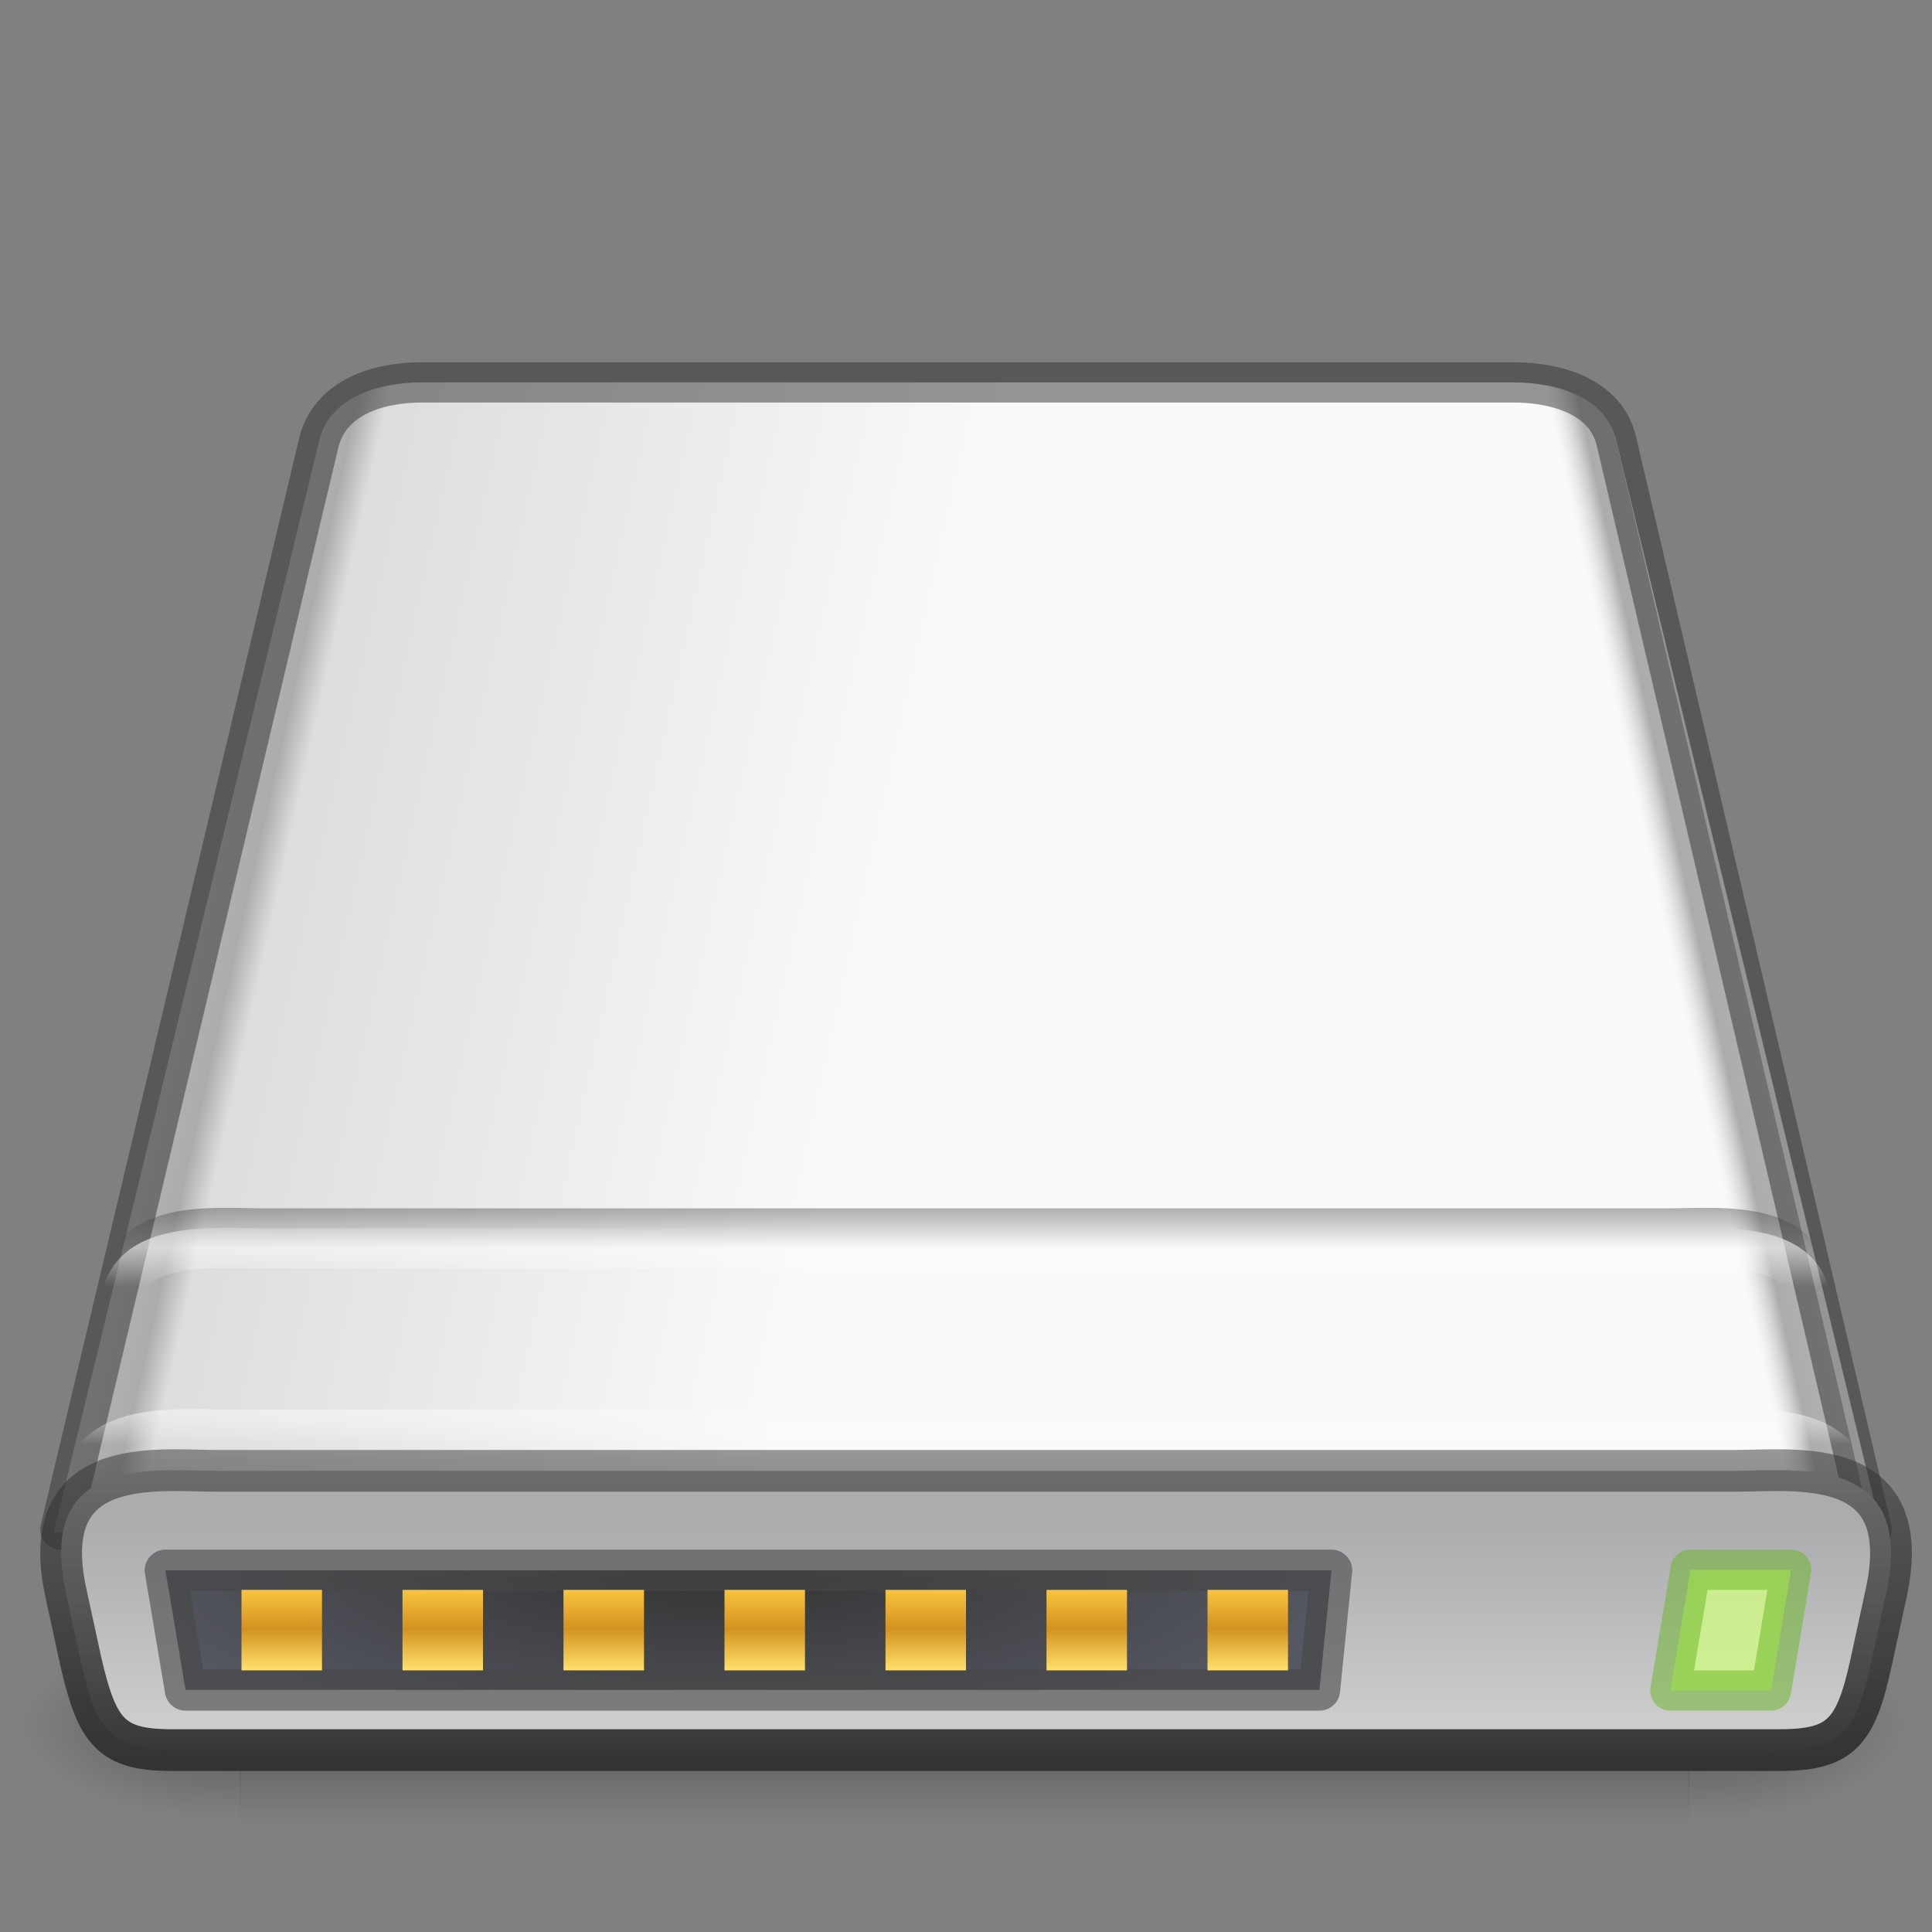 <?xml version="1.0" encoding="UTF-8" standalone="no"?>
<svg
   xmlns:dc="http://purl.org/dc/elements/1.1/"
   xmlns:cc="http://creativecommons.org/ns#"
   xmlns:rdf="http://www.w3.org/1999/02/22-rdf-syntax-ns#"
   xmlns:svg="http://www.w3.org/2000/svg"
   xmlns="http://www.w3.org/2000/svg"
   xmlns:xlink="http://www.w3.org/1999/xlink"
   xmlns:sodipodi="http://sodipodi.sourceforge.net/DTD/sodipodi-0.dtd"
   xmlns:inkscape="http://www.inkscape.org/namespaces/inkscape"
   version="1.0"
   width="48"
   height="48"
   id="svg3786"
   sodipodi:docname="drive-harddisk-solidstate.svg"
   inkscape:version="1.0.2 (e86c870879, 2021-01-15)">
  <rect width="100%" height="100%" fill="#808080" stroke="none"/>
  <sodipodi:namedview
     pagecolor="#ffffff"
     bordercolor="#666666"
     borderopacity="1"
     objecttolerance="10"
     gridtolerance="10"
     guidetolerance="10"
     inkscape:pageopacity="0"
     inkscape:pageshadow="2"
     inkscape:window-width="1312"
     inkscape:window-height="773"
     id="namedview87"
     showgrid="true"
     inkscape:zoom="8.1819432"
     inkscape:cx="6.4940295"
     inkscape:cy="26.539916"
     inkscape:window-x="10"
     inkscape:window-y="53"
     inkscape:window-maximized="0"
     inkscape:current-layer="svg3786"
     inkscape:document-rotation="0">
    <inkscape:grid
       type="xygrid"
       id="grid1385" />
  </sodipodi:namedview>
  <defs
     id="defs3788">
    <linearGradient
       inkscape:collect="always"
       id="linearGradient1260">
      <stop
         style="stop-color:#333333;stop-opacity:0"
         offset="0"
         id="stop1256" />
      <stop
         style="stop-color:#333333;stop-opacity:0.75"
         offset="1"
         id="stop1258" />
    </linearGradient>
    <linearGradient
       id="linearGradient1244">
      <stop
         offset="0"
         style="stop-color:#ffffff;stop-opacity:0.004"
         id="stop1240" />
      <stop
         offset="1"
         style="stop-color:#ffffff;stop-opacity:0"
         id="stop1242" />
    </linearGradient>
    <linearGradient
       id="linearGradient4231">
      <stop
         id="stop4233"
         style="stop-color:#ffffff;stop-opacity:1"
         offset="0" />
      <stop
         id="stop4235"
         style="stop-color:#ffffff;stop-opacity:0.235"
         offset="0.008" />
      <stop
         id="stop4237"
         style="stop-color:#ffffff;stop-opacity:0.157"
         offset="0.992" />
      <stop
         id="stop4239"
         style="stop-color:#ffffff;stop-opacity:0.392"
         offset="1" />
    </linearGradient>
    <linearGradient
       id="linearGradient4170">
      <stop
         id="stop4172"
         style="stop-color:#ffffff;stop-opacity:1"
         offset="0" />
      <stop
         id="stop4174"
         style="stop-color:#ffffff;stop-opacity:0.235"
         offset="0.028" />
      <stop
         id="stop4176"
         style="stop-color:#ffffff;stop-opacity:0.157"
         offset="0.998" />
      <stop
         id="stop4178"
         style="stop-color:#ffffff;stop-opacity:0.392"
         offset="1" />
    </linearGradient>
    <linearGradient
       id="linearGradient5060">
      <stop
         id="stop5062"
         style="stop-color:#000000;stop-opacity:1"
         offset="0" />
      <stop
         id="stop5064"
         style="stop-color:#000000;stop-opacity:0"
         offset="1" />
    </linearGradient>
    <linearGradient
       id="linearGradient5048">
      <stop
         id="stop5050"
         style="stop-color:#000000;stop-opacity:0"
         offset="0" />
      <stop
         id="stop5056"
         style="stop-color:#000000;stop-opacity:1"
         offset="0.5" />
      <stop
         id="stop5052"
         style="stop-color:#000000;stop-opacity:0"
         offset="1" />
    </linearGradient>
    <linearGradient
       id="linearGradient2215">
      <stop
         id="stop2223"
         style="stop-color:#7a7a7a;stop-opacity:1"
         offset="0" />
      <stop
         id="stop2219"
         style="stop-color:#474747;stop-opacity:1"
         offset="1" />
    </linearGradient>
    <linearGradient
       id="linearGradient7056">
      <stop
         id="stop7064"
         style="stop-color:#e6e6e6;stop-opacity:1"
         offset="0" />
      <stop
         id="stop7060"
         style="stop-color:#c8c8c8;stop-opacity:1"
         offset="1" />
    </linearGradient>
    <radialGradient
       cx="11.734"
       cy="8.49"
       r="23.048"
       fx="11.734"
       fy="8.49"
       id="radialGradient2927"
       xlink:href="#linearGradient7056"
       gradientUnits="userSpaceOnUse"
       gradientTransform="matrix(1.377,0.697,-0.468,0.924,-0.049,-2.939)" />
    <linearGradient
       x1="29.938"
       y1="41"
       x2="30"
       y2="50"
       id="linearGradient2933"
       xlink:href="#linearGradient2215"
       gradientUnits="userSpaceOnUse"
       gradientTransform="matrix(1.002,0,0,0.76,-5.051,4.936)" />
    <radialGradient
       cx="605.714"
       cy="486.648"
       r="117.143"
       fx="605.714"
       fy="486.648"
       id="radialGradient2936"
       xlink:href="#linearGradient5060"
       gradientUnits="userSpaceOnUse"
       gradientTransform="matrix(-0.045,0,0,0.021,32.611,32.451)" />
    <radialGradient
       cx="605.714"
       cy="486.648"
       r="117.143"
       fx="605.714"
       fy="486.648"
       id="radialGradient2939"
       xlink:href="#linearGradient5060"
       gradientUnits="userSpaceOnUse"
       gradientTransform="matrix(0.045,0,0,0.021,15.389,32.451)" />
    <linearGradient
       x1="302.857"
       y1="366.648"
       x2="302.857"
       y2="609.505"
       id="linearGradient2942"
       xlink:href="#linearGradient5048"
       gradientUnits="userSpaceOnUse"
       gradientTransform="matrix(0.076,0,0,0.021,-3.597,32.451)" />
    <linearGradient
       x1="34.947"
       y1="50.909"
       x2="34.947"
       y2="53.836"
       id="linearGradient3308"
       xlink:href="#linearGradient4231"
       gradientUnits="userSpaceOnUse"
       gradientTransform="matrix(0.841,0,0,1.028,14.416,-14.334)" />
    <linearGradient
       x1="24"
       y1="6.253"
       x2="24"
       y2="42.941"
       id="linearGradient3311-4"
       xlink:href="#linearGradient4170"
       gradientUnits="userSpaceOnUse"
       gradientTransform="matrix(0.262,0,0,0.658,6.93,6.811)" />
    <radialGradient
       cx="141.747"
       cy="206.426"
       r="78.728"
       fx="141.747"
       fy="206.426"
       id="radialGradient2923"
       xlink:href="#linearGradient4035"
       gradientUnits="userSpaceOnUse"
       gradientTransform="matrix(0.352,-0.005,0.003,0.289,-27.024,-25.218)" />
    <linearGradient
       id="linearGradient4035">
      <stop
         id="stop4037"
         style="stop-color:#f5f5f5;stop-opacity:1"
         offset="0" />
      <stop
         id="stop4039"
         style="stop-color:#e7e7e7;stop-opacity:1"
         offset="0.47" />
      <stop
         id="stop4041"
         style="stop-color:#8c8c8c;stop-opacity:1"
         offset="0.693" />
      <stop
         id="stop4043"
         style="stop-color:#dddddd;stop-opacity:1"
         offset="0.835" />
      <stop
         id="stop4045"
         style="stop-color:#a8a8a8;stop-opacity:1"
         offset="1" />
    </linearGradient>
    <radialGradient
       cx="142.622"
       cy="191.854"
       r="78.728"
       fx="142.622"
       fy="191.854"
       id="radialGradient2920"
       xlink:href="#linearGradient7609"
       gradientUnits="userSpaceOnUse"
       gradientTransform="matrix(0.185,0,0,-0.131,-3.111,45.048)" />
    <linearGradient
       id="linearGradient7609">
      <stop
         id="stop7611"
         style="stop-color:#ffffff;stop-opacity:1"
         offset="0" />
      <stop
         id="stop7677"
         style="stop-color:#e7e7e7;stop-opacity:1"
         offset="0.47" />
      <stop
         id="stop7613"
         style="stop-color:#8c8c8c;stop-opacity:1"
         offset="0.672" />
      <stop
         id="stop7617"
         style="stop-color:#dddddd;stop-opacity:1"
         offset="0.835" />
      <stop
         id="stop7615"
         style="stop-color:#a8a8a8;stop-opacity:1"
         offset="1" />
    </linearGradient>
    <radialGradient
       cx="113.065"
       cy="97.588"
       r="2.563"
       fx="113.667"
       fy="98"
       id="radialGradient2965"
       xlink:href="#radialGradient4241"
       gradientUnits="userSpaceOnUse"
       gradientTransform="matrix(-0.329,0,0,0.35,41.963,0.494)" />
    <radialGradient
       cx="113.065"
       cy="97.588"
       r="2.563"
       fx="113.667"
       fy="98"
       id="radialGradient4241"
       gradientUnits="userSpaceOnUse">
      <stop
         id="stop4243"
         style="stop-color:#eeeeee;stop-opacity:1"
         offset="0" />
      <stop
         id="stop4245"
         style="stop-color:#cecece;stop-opacity:1"
         offset="0.16" />
      <stop
         id="stop4247"
         style="stop-color:#888888;stop-opacity:1"
         offset="0.468" />
      <stop
         id="stop4249"
         style="stop-color:#555555;stop-opacity:1"
         offset="1" />
    </radialGradient>
    <radialGradient
       cx="113.065"
       cy="97.588"
       r="2.563"
       fx="113.667"
       fy="98"
       id="radialGradient2959"
       xlink:href="#radialGradient4241"
       gradientUnits="userSpaceOnUse"
       gradientTransform="matrix(0.223,-0.038,0.025,0.149,-18.146,0.532)" />
    <radialGradient
       cx="113.065"
       cy="97.588"
       r="2.563"
       fx="113.667"
       fy="98"
       id="radialGradient2953"
       xlink:href="#radialGradient4241"
       gradientUnits="userSpaceOnUse"
       gradientTransform="matrix(0.223,0.034,-0.023,0.149,14.791,-7.632)" />
    <linearGradient
       x1="7.062"
       y1="35.281"
       x2="24.688"
       y2="35.281"
       id="linearGradient2908"
       xlink:href="#linearGradient5060"
       gradientUnits="userSpaceOnUse"
       gradientTransform="matrix(1.021,0,0,0.899,2.109,20.498)" />
    <linearGradient
       x1="12.277"
       y1="37.206"
       x2="12.222"
       y2="33.759"
       id="linearGradient2905"
       xlink:href="#linearGradient4236"
       gradientUnits="userSpaceOnUse"
       gradientTransform="matrix(1.021,0,0,0.899,0.382,20.266)" />
    <linearGradient
       id="linearGradient4236">
      <stop
         id="stop4238"
         style="stop-color:#eeeeee;stop-opacity:1"
         offset="0" />
      <stop
         id="stop4240"
         style="stop-color:#eeeeee;stop-opacity:0"
         offset="1" />
    </linearGradient>
    <radialGradient
       cx="127.317"
       cy="143.828"
       r="78.728"
       fx="127.317"
       fy="143.828"
       id="radialGradient2902"
       xlink:href="#linearGradient4035"
       gradientUnits="userSpaceOnUse"
       gradientTransform="matrix(0.191,-0.025,0.006,0.101,-7.437,4.429)" />
    <radialGradient
       cx="113.065"
       cy="97.588"
       r="2.563"
       fx="113.667"
       fy="98"
       id="radialGradient2947"
       xlink:href="#radialGradient4241"
       gradientUnits="userSpaceOnUse"
       gradientTransform="matrix(0.329,0,0,0.35,6.055,0.494)" />
    <linearGradient
       id="linearGradient1131"
       inkscape:collect="always">
      <stop
         id="stop1127"
         offset="0"
         style="stop-color:#ffe16b;stop-opacity:1" />
      <stop
         style="stop-color:#d39220;stop-opacity:1;"
         offset="0.513"
         id="stop1133" />
      <stop
         id="stop1129"
         offset="1"
         style="stop-color:#f9c440;stop-opacity:1" />
    </linearGradient>
    <linearGradient
       id="linearGradient1101">
      <stop
         id="stop1091"
         style="stop-color:#ffffff;stop-opacity:1"
         offset="0" />
      <stop
         id="stop1093"
         style="stop-color:#e7e7e7;stop-opacity:1"
         offset="0.25" />
      <stop
         id="stop1095"
         style="stop-color:#8c8c8c;stop-opacity:1"
         offset="0.672" />
      <stop
         id="stop1097"
         style="stop-color:#dddddd;stop-opacity:1"
         offset="0.835" />
      <stop
         id="stop1099"
         style="stop-color:#a8a8a8;stop-opacity:1"
         offset="1" />
    </linearGradient>
    <linearGradient
       id="linearGradient1045">
      <stop
         id="stop1041"
         style="stop-color:#333333;stop-opacity:1"
         offset="0" />
      <stop
         id="stop1043"
         style="stop-color:#555761;stop-opacity:1"
         offset="1" />
    </linearGradient>
    <linearGradient
       gradientTransform="matrix(0.102,0,0,0.027,-69.339,29.531)"
       gradientUnits="userSpaceOnUse"
       xlink:href="#linearGradient5048"
       id="linearGradient2566"
       y2="609.505"
       x2="302.857"
       y1="366.648"
       x1="302.857" />
    <radialGradient
       gradientTransform="matrix(0.06,0,0,0.027,-44.024,29.531)"
       gradientUnits="userSpaceOnUse"
       xlink:href="#linearGradient5060"
       id="radialGradient2563"
       fy="486.648"
       fx="605.714"
       r="117.143"
       cy="486.648"
       cx="605.714" />
    <radialGradient
       gradientTransform="matrix(-0.06,0,0,0.027,-21.061,29.531)"
       gradientUnits="userSpaceOnUse"
       xlink:href="#linearGradient5060"
       id="radialGradient2560"
       fy="486.648"
       fx="605.714"
       r="117.143"
       cy="486.648"
       cx="605.714" />
    <linearGradient
       gradientTransform="matrix(1.357,0,0,1.01,-71.906,-7.186)"
       gradientUnits="userSpaceOnUse"
       xlink:href="#linearGradient2215"
       id="linearGradient2557"
       y2="50"
       x2="30"
       y1="41"
       x1="29.938" />
    <linearGradient
       id="linearGradient3484">
      <stop
         offset="0"
         style="stop-color:#969696;stop-opacity:1"
         id="stop3486" />
      <stop
         offset="1"
         style="stop-color:#b4b4b4;stop-opacity:1"
         id="stop3488" />
    </linearGradient>
    <linearGradient
       gradientTransform="matrix(1.353,0,0,1.365,-65.006,-16.572)"
       gradientUnits="userSpaceOnUse"
       xlink:href="#linearGradient3484"
       id="linearGradient2553"
       y2="10"
       x2="18.073"
       y1="29.797"
       x1="17.814" />
    <radialGradient
       gradientTransform="matrix(1.862,0.952,-0.633,1.262,-65.072,-19.218)"
       gradientUnits="userSpaceOnUse"
       xlink:href="#linearGradient7056"
       id="radialGradient2551"
       fy="8.49"
       fx="11.734"
       r="23.048"
       cy="8.49"
       cx="11.734" />
    <radialGradient
       gradientTransform="matrix(0.476,-0.007,0.004,0.398,-37.033,-36.799)"
       gradientUnits="userSpaceOnUse"
       xlink:href="#linearGradient4035"
       id="radialGradient2547"
       fy="206.426"
       fx="141.747"
       r="78.728"
       cy="206.426"
       cx="141.747" />
    <radialGradient
       gradientTransform="matrix(0.247,0,0,-0.174,-4.148,59.731)"
       gradientUnits="userSpaceOnUse"
       xlink:href="#linearGradient7609"
       id="radialGradient2544"
       fy="191.854"
       fx="142.622"
       r="78.728"
       cy="191.854"
       cx="142.622" />
    <radialGradient
       gradientTransform="matrix(-0.503,0,0,0.488,-1.622,-15.841)"
       gradientUnits="userSpaceOnUse"
       xlink:href="#radialGradient4241-8"
       id="radialGradient2540"
       fy="98"
       fx="113.667"
       r="2.563"
       cy="97.588"
       cx="113.065" />
    <radialGradient
       gradientTransform="matrix(0.374,-0.079,0.042,0.315,-98.454,-22.511)"
       gradientUnits="userSpaceOnUse"
       xlink:href="#radialGradient4241-8"
       id="radialGradient2536"
       fy="98"
       fx="113.667"
       r="2.563"
       cy="97.588"
       cx="113.065" />
    <radialGradient
       gradientTransform="matrix(0.378,0.071,-0.039,0.307,-53.007,-38.64)"
       gradientUnits="userSpaceOnUse"
       xlink:href="#radialGradient4241-8"
       id="radialGradient2532"
       fy="98"
       fx="113.667"
       r="2.563"
       cy="97.588"
       cx="113.065" />
    <linearGradient
       gradientTransform="matrix(1.38,0,0,1.258,-8.071,29.101)"
       gradientUnits="userSpaceOnUse"
       xlink:href="#linearGradient5060"
       id="linearGradient2529"
       y2="35.281"
       x2="24.688"
       y1="35.281"
       x1="7.062" />
    <linearGradient
       gradientTransform="matrix(1.35,0,0,1.246,-0.083,10.211)"
       gradientUnits="userSpaceOnUse"
       xlink:href="#linearGradient4236"
       id="linearGradient2526"
       y2="33.759"
       x2="12.222"
       y1="37.206"
       x1="12.277" />
    <radialGradient
       gradientTransform="matrix(0.254,-0.036,0.008,0.144,-9.916,3.612)"
       gradientUnits="userSpaceOnUse"
       xlink:href="#linearGradient4035"
       id="radialGradient2523"
       fy="143.828"
       fx="127.317"
       r="78.728"
       cy="143.828"
       cx="127.317" />
    <radialGradient
       gradientUnits="userSpaceOnUse"
       id="radialGradient4241-8"
       fy="98"
       fx="113.667"
       r="2.563"
       cy="97.588"
       cx="113.065">
      <stop
         offset="0"
         style="stop-color:#eeeeee;stop-opacity:1"
         id="stop4243-7" />
      <stop
         offset="0.16"
         style="stop-color:#cecece;stop-opacity:1"
         id="stop4245-9" />
      <stop
         offset="0.468"
         style="stop-color:#888888;stop-opacity:1"
         id="stop4247-2" />
      <stop
         offset="1"
         style="stop-color:#555555;stop-opacity:1"
         id="stop4249-0" />
    </radialGradient>
    <radialGradient
       gradientTransform="matrix(0.503,0,0,0.488,-63.463,-15.841)"
       gradientUnits="userSpaceOnUse"
       xlink:href="#radialGradient4241-8"
       id="radialGradient2519"
       fy="98"
       fx="113.667"
       r="2.563"
       cy="97.588"
       cx="113.065" />
    <linearGradient
       id="linearGradient6310-8">
      <stop
         offset="0"
         style="stop-color:#ffffff;stop-opacity:1"
         id="stop6312-6" />
      <stop
         offset="1"
         style="stop-color:#ffffff;stop-opacity:0"
         id="stop6314-6" />
    </linearGradient>
    <radialGradient
       gradientTransform="matrix(1.381,-1.4521173e-8,3.8407907e-8,0.487,-65.685,18.406)"
       gradientUnits="userSpaceOnUse"
       xlink:href="#linearGradient6310-8"
       id="radialGradient2516"
       fy="42"
       fx="24"
       r="21"
       cy="42"
       cx="24" />
    <linearGradient
       inkscape:collect="always"
       xlink:href="#linearGradient1131"
       id="linearGradient1400"
       gradientUnits="userSpaceOnUse"
       gradientTransform="matrix(1,0,0,2,24,-64.5)"
       x1="7"
       y1="53"
       x2="7"
       y2="52" />
    <linearGradient
       inkscape:collect="always"
       xlink:href="#linearGradient1131"
       id="linearGradient1398"
       gradientUnits="userSpaceOnUse"
       gradientTransform="matrix(1,0,0,2,20,-64.5)"
       x1="7"
       y1="53"
       x2="7"
       y2="52" />
    <linearGradient
       inkscape:collect="always"
       xlink:href="#linearGradient1131"
       id="linearGradient1396"
       gradientUnits="userSpaceOnUse"
       gradientTransform="matrix(1,0,0,2,16,-64.5)"
       x1="7"
       y1="53"
       x2="7"
       y2="52" />
    <linearGradient
       inkscape:collect="always"
       xlink:href="#linearGradient1131"
       id="linearGradient1394"
       gradientUnits="userSpaceOnUse"
       gradientTransform="matrix(1,0,0,2,12,-64.5)"
       x1="7"
       y1="53"
       x2="7"
       y2="52" />
    <linearGradient
       inkscape:collect="always"
       xlink:href="#linearGradient1131"
       id="linearGradient1308"
       gradientUnits="userSpaceOnUse"
       gradientTransform="matrix(1,0,0,2,8,-64.5)"
       x1="7"
       y1="53"
       x2="7"
       y2="52" />
    <linearGradient
       inkscape:collect="always"
       xlink:href="#linearGradient1131"
       id="linearGradient1259"
       gradientUnits="userSpaceOnUse"
       gradientTransform="matrix(1,0,0,2,4,-64.5)"
       x1="7"
       y1="53"
       x2="7"
       y2="52" />
    <linearGradient
       inkscape:collect="always"
       xlink:href="#linearGradient1131"
       id="linearGradient1011-3"
       x1="7"
       y1="53"
       x2="7"
       y2="52"
       gradientUnits="userSpaceOnUse"
       gradientTransform="matrix(1,0,0,2,9.7e-7,-64.5)" />
    <radialGradient
       inkscape:collect="always"
       xlink:href="#linearGradient1045"
       id="radialGradient925-5"
       cx="25.96"
       cy="75.091"
       fx="25.96"
       fy="75.091"
       r="18.5"
       gradientTransform="matrix(0.839,-1.3397567e-7,-2.0002033e-8,-0.16,-4.012,51.002)"
       gradientUnits="userSpaceOnUse" />
    <linearGradient
       id="linearGradient1084">
      <stop
         id="stop1149"
         style="stop-color:#333333;stop-opacity:1"
         offset="0" />
      <stop
         id="stop1095-9"
         style="stop-color:#ffffff;stop-opacity:0"
         offset="1" />
    </linearGradient>
    <linearGradient
       inkscape:collect="always"
       xlink:href="#linearGradient1018"
       id="linearGradient1047"
       gradientUnits="userSpaceOnUse"
       gradientTransform="matrix(0.696,0,0,0.654,1.714,-0.724)"
       x1="32"
       y1="48"
       x2="32"
       y2="49.987" />
    <linearGradient
       id="linearGradient1018">
      <stop
         id="stop1013"
         style="stop-color:#fafafa;stop-opacity:1"
         offset="0" />
      <stop
         id="stop1015"
         style="stop-color:#ffffff;stop-opacity:0"
         offset="1" />
    </linearGradient>
    <linearGradient
       inkscape:collect="always"
       xlink:href="#linearGradient1018"
       id="linearGradient1010"
       gradientUnits="userSpaceOnUse"
       x1="32"
       y1="48"
       x2="32"
       y2="48.974"
       gradientTransform="matrix(0.729,0,0,0.745,0.666,-0.597)" />
    <linearGradient
       x1="29.737"
       y1="43.024"
       x2="29.737"
       y2="49.956"
       id="linearGradient2557-1"
       xlink:href="#linearGradient2215-2"
       gradientUnits="userSpaceOnUse"
       gradientTransform="matrix(1.023,0,0,0.876,-5.42,0.164)" />
    <linearGradient
       id="linearGradient2215-2">
      <stop
         id="stop2223-7"
         style="stop-color:#abacae;stop-opacity:1"
         offset="0" />
      <stop
         id="stop2219-0"
         style="stop-color:#d4d4d4;stop-opacity:1"
         offset="1" />
    </linearGradient>
    <linearGradient
       inkscape:collect="always"
       xlink:href="#linearGradient959"
       id="linearGradient961"
       x1="32"
       y1="57"
       x2="32"
       y2="48"
       gradientUnits="userSpaceOnUse"
       gradientTransform="matrix(0.754,0,0,0.867,0.13,-5.518)" />
    <linearGradient
       inkscape:collect="always"
       id="linearGradient959">
      <stop
         style="stop-color:#333333;stop-opacity:1;"
         offset="0"
         id="stop955" />
      <stop
         style="stop-color:#333333;stop-opacity:0.502"
         offset="1"
         id="stop957" />
    </linearGradient>
    <linearGradient
       inkscape:collect="always"
       xlink:href="#linearGradient1151"
       id="linearGradient1140"
       gradientUnits="userSpaceOnUse"
       x1="-8"
       y1="28"
       x2="8"
       y2="31.556"
       gradientTransform="matrix(-0.733,0,0,0.733,47.486,1.076)" />
    <linearGradient
       id="linearGradient1151">
      <stop
         id="stop1143"
         style="stop-color:#f5f5f5;stop-opacity:1"
         offset="0" />
      <stop
         id="stop1145"
         style="stop-color:#abacae;stop-opacity:1"
         offset="0.938" />
      <stop
         id="stop1147"
         style="stop-color:#dddddd;stop-opacity:0"
         offset="1" />
    </linearGradient>
    <linearGradient
       inkscape:collect="always"
       xlink:href="#linearGradient1106"
       id="linearGradient1094"
       x1="-8"
       y1="28"
       x2="28"
       y2="36"
       gradientUnits="userSpaceOnUse"
       gradientTransform="matrix(0.733,0,0,0.733,0.521,1.421)" />
    <linearGradient
       id="linearGradient1106">
      <stop
         id="stop1096"
         style="stop-color:#f5f5f5;stop-opacity:1"
         offset="0" />
      <stop
         id="stop1098"
         style="stop-color:#abacae;stop-opacity:1"
         offset="0.417" />
      <stop
         id="stop1102"
         style="stop-color:#dddddd;stop-opacity:1"
         offset="0.444" />
      <stop
         id="stop1104"
         style="stop-color:#fafafa;stop-opacity:1"
         offset="1" />
    </linearGradient>
    <radialGradient
       cx="605.714"
       cy="486.648"
       r="117.143"
       fx="605.714"
       fy="486.648"
       id="radialGradient2560-9"
       xlink:href="#linearGradient5060"
       gradientUnits="userSpaceOnUse"
       gradientTransform="matrix(-0.044,0,0,0.02,32.374,33.118)" />
    <radialGradient
       cx="605.714"
       cy="486.648"
       r="117.143"
       fx="605.714"
       fy="486.648"
       id="radialGradient2563-0"
       xlink:href="#linearGradient5060"
       gradientUnits="userSpaceOnUse"
       gradientTransform="matrix(0.044,0,0,0.02,15.552,33.118)" />
    <linearGradient
       x1="302.857"
       y1="366.648"
       x2="302.857"
       y2="609.505"
       id="linearGradient2566-6"
       xlink:href="#linearGradient5048"
       gradientUnits="userSpaceOnUse"
       gradientTransform="matrix(0.075,0,0,0.02,-2.993,33.118)" />
    <linearGradient
       inkscape:collect="always"
       xlink:href="#linearGradient1260"
       id="linearGradient1246"
       gradientUnits="userSpaceOnUse"
       gradientTransform="matrix(3.58,0,0,0.593,0.419,-1.888)"
       x1="6.575"
       y1="55.481"
       x2="6.575"
       y2="53.827"
       spreadMethod="pad" />
    <radialGradient
       inkscape:collect="always"
       xlink:href="#linearGradient1045"
       id="radialGradient1264"
       gradientUnits="userSpaceOnUse"
       gradientTransform="matrix(0.838,-2.0145405e-7,-1.9988204e-8,-0.241,-3.896,57.062)"
       cx="25.96"
       cy="75.091"
       fx="25.96"
       fy="75.091"
       r="18.5" />
  </defs>
  <rect
     style="display:inline;overflow:visible;visibility:visible;opacity:0.3;fill:url(#linearGradient2566-6);fill-opacity:1;fill-rule:nonzero;stroke:none;stroke-width:0.366;marker:none"
     id="rect2723-5"
     y="40.491"
     x="5.957"
     height="4.884"
     width="36.012" />
  <path
     inkscape:connector-curvature="0"
     style="display:inline;overflow:visible;visibility:visible;opacity:0.3;fill:url(#radialGradient2563-0);fill-opacity:1;fill-rule:nonzero;stroke:none;stroke-width:0.366;marker:none"
     id="path2725-6"
     d="m 41.951,40.491 c 0,0 0,4.883 0,4.883 2.256,0.009 5.453,-1.094 5.453,-2.442 0,-1.348 -2.517,-2.441 -5.453,-2.441 z" />
  <path
     inkscape:connector-curvature="0"
     style="display:inline;overflow:visible;visibility:visible;opacity:0.3;fill:url(#radialGradient2560-9);fill-opacity:1;fill-rule:nonzero;stroke:none;stroke-width:0.733;marker:none"
     id="path2727-2"
     d="m 5.974,40.491 c 0,0 0,4.883 0,4.883 -2.256,0.009 -5.453,-1.094 -5.453,-2.442 0,-1.348 2.517,-2.441 5.453,-2.441 z" />
  <path
     inkscape:connector-curvature="0"
     style="display:inline;overflow:visible;visibility:visible;fill:url(#linearGradient1094);fill-opacity:1;fill-rule:nonzero;stroke:none;stroke-width:0.733;stroke-linecap:round;stroke-linejoin:round;stroke-miterlimit:4;stroke-dasharray:none;stroke-dashoffset:0;stroke-opacity:0.504;marker:none;enable-background:accumulate"
     id="path6345-91"
     d="M 46.753,38.07 40.16,10.965 C 39.866,9.866 38.695,9.5 37.596,9.5 H 10.491 C 9.393,9.5 8.181,9.866 7.928,10.965 L 1.335,38.07"
     sodipodi:nodetypes="ccsscc" />
  <path
     inkscape:connector-curvature="0"
     style="display:inline;overflow:visible;visibility:visible;fill:url(#linearGradient1140);fill-opacity:1;fill-rule:nonzero;stroke:#333333;stroke-width:1;stroke-linecap:round;stroke-linejoin:round;stroke-miterlimit:4;stroke-dasharray:none;stroke-dashoffset:0;stroke-opacity:0.504;marker:none;enable-background:accumulate"
     id="path6345-6"
     d="M 1.5,38 7.928,10.965 C 8.222,9.866 9.393,9.5 10.491,9.5 H 37.596 c 1.099,0 2.311,0.366 2.564,1.465 L 46.5,38"
     sodipodi:nodetypes="ccsscc" />
  <path
     inkscape:connector-curvature="0"
     style="display:inline;fill:url(#linearGradient2557-1);fill-opacity:1;fill-rule:evenodd;stroke:url(#linearGradient961);stroke-width:1.037;stroke-linecap:round;stroke-linejoin:round;stroke-miterlimit:4;stroke-dasharray:none;stroke-dashoffset:0;stroke-opacity:1;enable-background:new"
     id="rect6431-2"
     d="M 44.224,43.481 H 4.276 c -1.507,0 -1.857,-0.434 -2.261,-2.168 L 1.638,39.579 C 0.884,36.11 3.899,36.543 5.406,36.543 h 37.687 c 1.507,0 4.522,-0.434 3.769,3.035 l -0.377,1.734 c -0.377,1.734 -0.754,2.168 -2.261,2.168 z"
     sodipodi:nodetypes="ccccscccc" />
  <path
     inkscape:connector-curvature="0"
     style="display:inline;opacity:0.5;fill:none;fill-opacity:1;fill-rule:evenodd;stroke:url(#linearGradient1010);stroke-width:1.019;stroke-linecap:round;stroke-linejoin:round;stroke-miterlimit:4;stroke-dasharray:none;stroke-dashoffset:0;stroke-opacity:1;enable-background:new"
     id="rect6431-3-8"
     d="M 43.324,41.49 H 4.676 c -1.458,0 -1.797,-0.372 -2.188,-1.862 L 2.124,38.138 C 1.395,35.159 4.312,35.531 5.77,35.531 H 42.23 c 1.458,0 4.375,-0.372 3.646,2.607 l -0.365,1.49 c -0.365,1.49 -0.729,1.862 -2.188,1.862 z"
     sodipodi:nodetypes="ccccscccc" />
  <path
     inkscape:connector-curvature="0"
     style="display:inline;opacity:0.75;fill:none;fill-opacity:1;fill-rule:evenodd;stroke:url(#linearGradient1047);stroke-width:0.996;stroke-linecap:round;stroke-linejoin:round;stroke-miterlimit:4;stroke-dasharray:none;stroke-dashoffset:0;stroke-opacity:1;enable-background:new"
     id="rect6431-3-2"
     d="M 42.456,36.252 H 5.544 c -1.393,0 -1.716,-0.327 -2.089,-1.636 L 3.107,33.307 C 2.41,30.689 5.196,31.017 6.589,31.017 H 41.411 c 1.393,0 4.179,-0.327 3.482,2.291 l -0.348,1.309 c -0.348,1.309 -0.696,1.636 -2.089,1.636 z"
     sodipodi:nodetypes="ccccscccc" />
  <path
     inkscape:connector-curvature="0"
     style="display:inline;opacity:0.5;fill:none;fill-opacity:1;fill-rule:evenodd;stroke:url(#linearGradient1246);stroke-width:0.993;stroke-linecap:round;stroke-linejoin:round;stroke-miterlimit:4;stroke-dasharray:none;stroke-dashoffset:0;stroke-opacity:1;enable-background:new"
     id="rect6431-3-2-2"
     d="M 42.456,36.253 H 5.544 c -1.393,0 -1.716,-0.358 -2.09,-1.792 L 3.106,33.027 C 2.41,30.159 5.196,30.518 6.588,30.518 H 41.412 c 1.393,0 4.179,-0.358 3.482,2.509 l -0.348,1.434 c -0.348,1.434 -0.696,1.792 -2.089,1.792 z"
     sodipodi:nodetypes="ccccscccc" />
  <g
     id="path915-7"
     style="fill:#9bdb4d;fill-opacity:0.75;stroke:none;stroke-width:0.7;stroke-miterlimit:4;stroke-dasharray:none;stroke-opacity:0.504"
     transform="matrix(1.464,0,0,1.465,0.626,-1.488)" />
  <path
     style="color:#000000;font-style:normal;font-variant:normal;font-weight:normal;font-stretch:normal;font-size:medium;line-height:normal;font-family:sans-serif;font-variant-ligatures:normal;font-variant-position:normal;font-variant-caps:normal;font-variant-numeric:normal;font-variant-alternates:normal;font-variant-east-asian:normal;font-feature-settings:normal;font-variation-settings:normal;text-indent:0;text-align:start;text-decoration:none;text-decoration-line:none;text-decoration-style:solid;text-decoration-color:#000000;letter-spacing:normal;word-spacing:normal;text-transform:none;writing-mode:lr-tb;direction:ltr;text-orientation:mixed;dominant-baseline:auto;baseline-shift:baseline;text-anchor:start;white-space:normal;shape-padding:0;shape-margin:0;inline-size:0;clip-rule:nonzero;display:inline;overflow:visible;visibility:visible;isolation:auto;mix-blend-mode:normal;color-interpolation:sRGB;color-interpolation-filters:linearRGB;solid-color:#000000;solid-opacity:1;vector-effect:none;fill:#d1ff82;fill-opacity:0.749;fill-rule:evenodd;stroke:#68b723;stroke-width:1;stroke-linecap:round;stroke-linejoin:round;stroke-miterlimit:4;stroke-dasharray:none;stroke-dashoffset:0;stroke-opacity:0.5;paint-order:normal;color-rendering:auto;image-rendering:auto;shape-rendering:auto;text-rendering:auto;enable-background:accumulate;stop-color:#000000"
     d="m 44.5,39 -0.5,3 h -2.5 l 0.5,-3 z"
     id="path1472"
     sodipodi:nodetypes="ccccc" />
  <g
     id="rect917-9"
     transform="matrix(1.457,0,0,1.5,0.721,-3.05)"
     style="display:inline;stroke-width:0.676;stroke-miterlimit:4;stroke-dasharray:none" />
  <path
     style="color:#000000;font-style:normal;font-variant:normal;font-weight:normal;font-stretch:normal;font-size:medium;line-height:normal;font-family:sans-serif;font-variant-ligatures:normal;font-variant-position:normal;font-variant-caps:normal;font-variant-numeric:normal;font-variant-alternates:normal;font-variant-east-asian:normal;font-feature-settings:normal;font-variation-settings:normal;text-indent:0;text-align:start;text-decoration:none;text-decoration-line:none;text-decoration-style:solid;text-decoration-color:#000000;letter-spacing:normal;word-spacing:normal;text-transform:none;writing-mode:lr-tb;direction:ltr;text-orientation:mixed;dominant-baseline:auto;baseline-shift:baseline;text-anchor:start;white-space:normal;shape-padding:0;shape-margin:0;inline-size:0;clip-rule:nonzero;display:inline;overflow:visible;visibility:visible;isolation:auto;mix-blend-mode:normal;color-interpolation:sRGB;color-interpolation-filters:linearRGB;solid-color:#000000;solid-opacity:1;vector-effect:none;fill:url(#radialGradient1264);fill-opacity:1;fill-rule:nonzero;stroke:#474747;stroke-width:1.031;stroke-linecap:round;stroke-linejoin:round;stroke-miterlimit:4;stroke-dasharray:none;stroke-dashoffset:0;stroke-opacity:0.6;paint-order:normal;color-rendering:auto;image-rendering:auto;shape-rendering:auto;text-rendering:auto;enable-background:accumulate;stop-color:#000000;stop-opacity:1"
     d="M 4.61,41.985 H 32.78 l 0.3,-2.969 H 4.11 Z"
     id="path1478"
     sodipodi:nodetypes="ccccc" />
  <path
     style="display:inline;fill:url(#linearGradient1011-3);fill-opacity:1;stroke:none;stroke-width:1px;stroke-linecap:butt;stroke-linejoin:miter;stroke-opacity:1"
     d="m 6,39.5 v 2 h 2 v -2 z"
     id="path928-20"
     inkscape:connector-curvature="0" />
  <path
     style="display:inline;fill:url(#linearGradient1259);fill-opacity:1;stroke:none;stroke-width:1px;stroke-linecap:butt;stroke-linejoin:miter;stroke-opacity:1"
     d="m 10,39.5 v 2 h 2 v -2 z"
     id="path928-3-23"
     inkscape:connector-curvature="0" />
  <path
     style="display:inline;fill:url(#linearGradient1308);fill-opacity:1;stroke:none;stroke-width:1px;stroke-linecap:butt;stroke-linejoin:miter;stroke-opacity:1"
     d="m 14,39.5 v 2 h 2 v -2 z"
     id="path928-2"
     inkscape:connector-curvature="0" />
  <path
     style="display:inline;fill:url(#linearGradient1394);fill-opacity:1;stroke:none;stroke-width:1px;stroke-linecap:butt;stroke-linejoin:miter;stroke-opacity:1"
     d="m 18,39.5 v 2 h 2 v -2 z"
     id="path928-9-7"
     inkscape:connector-curvature="0" />
  <path
     style="display:inline;fill:url(#linearGradient1396);fill-opacity:1;stroke:none;stroke-width:1px;stroke-linecap:butt;stroke-linejoin:miter;stroke-opacity:1"
     d="m 22,39.5 v 2 h 2 v -2 z"
     id="path928-3-2"
     inkscape:connector-curvature="0" />
  <path
     style="display:inline;fill:url(#linearGradient1398);fill-opacity:1;stroke:none;stroke-width:1px;stroke-linecap:butt;stroke-linejoin:miter;stroke-opacity:1"
     d="m 26,39.5 v 2 h 2 v -2 z"
     id="path928-2-0"
     inkscape:connector-curvature="0" />
  <path
     style="display:inline;fill:url(#linearGradient1400);fill-opacity:1;stroke:none;stroke-width:1px;stroke-linecap:butt;stroke-linejoin:miter;stroke-opacity:1"
     d="m 30,39.5 v 2 h 2 v -2 z"
     id="path928-3-6-2"
     inkscape:connector-curvature="0" />
</svg>
